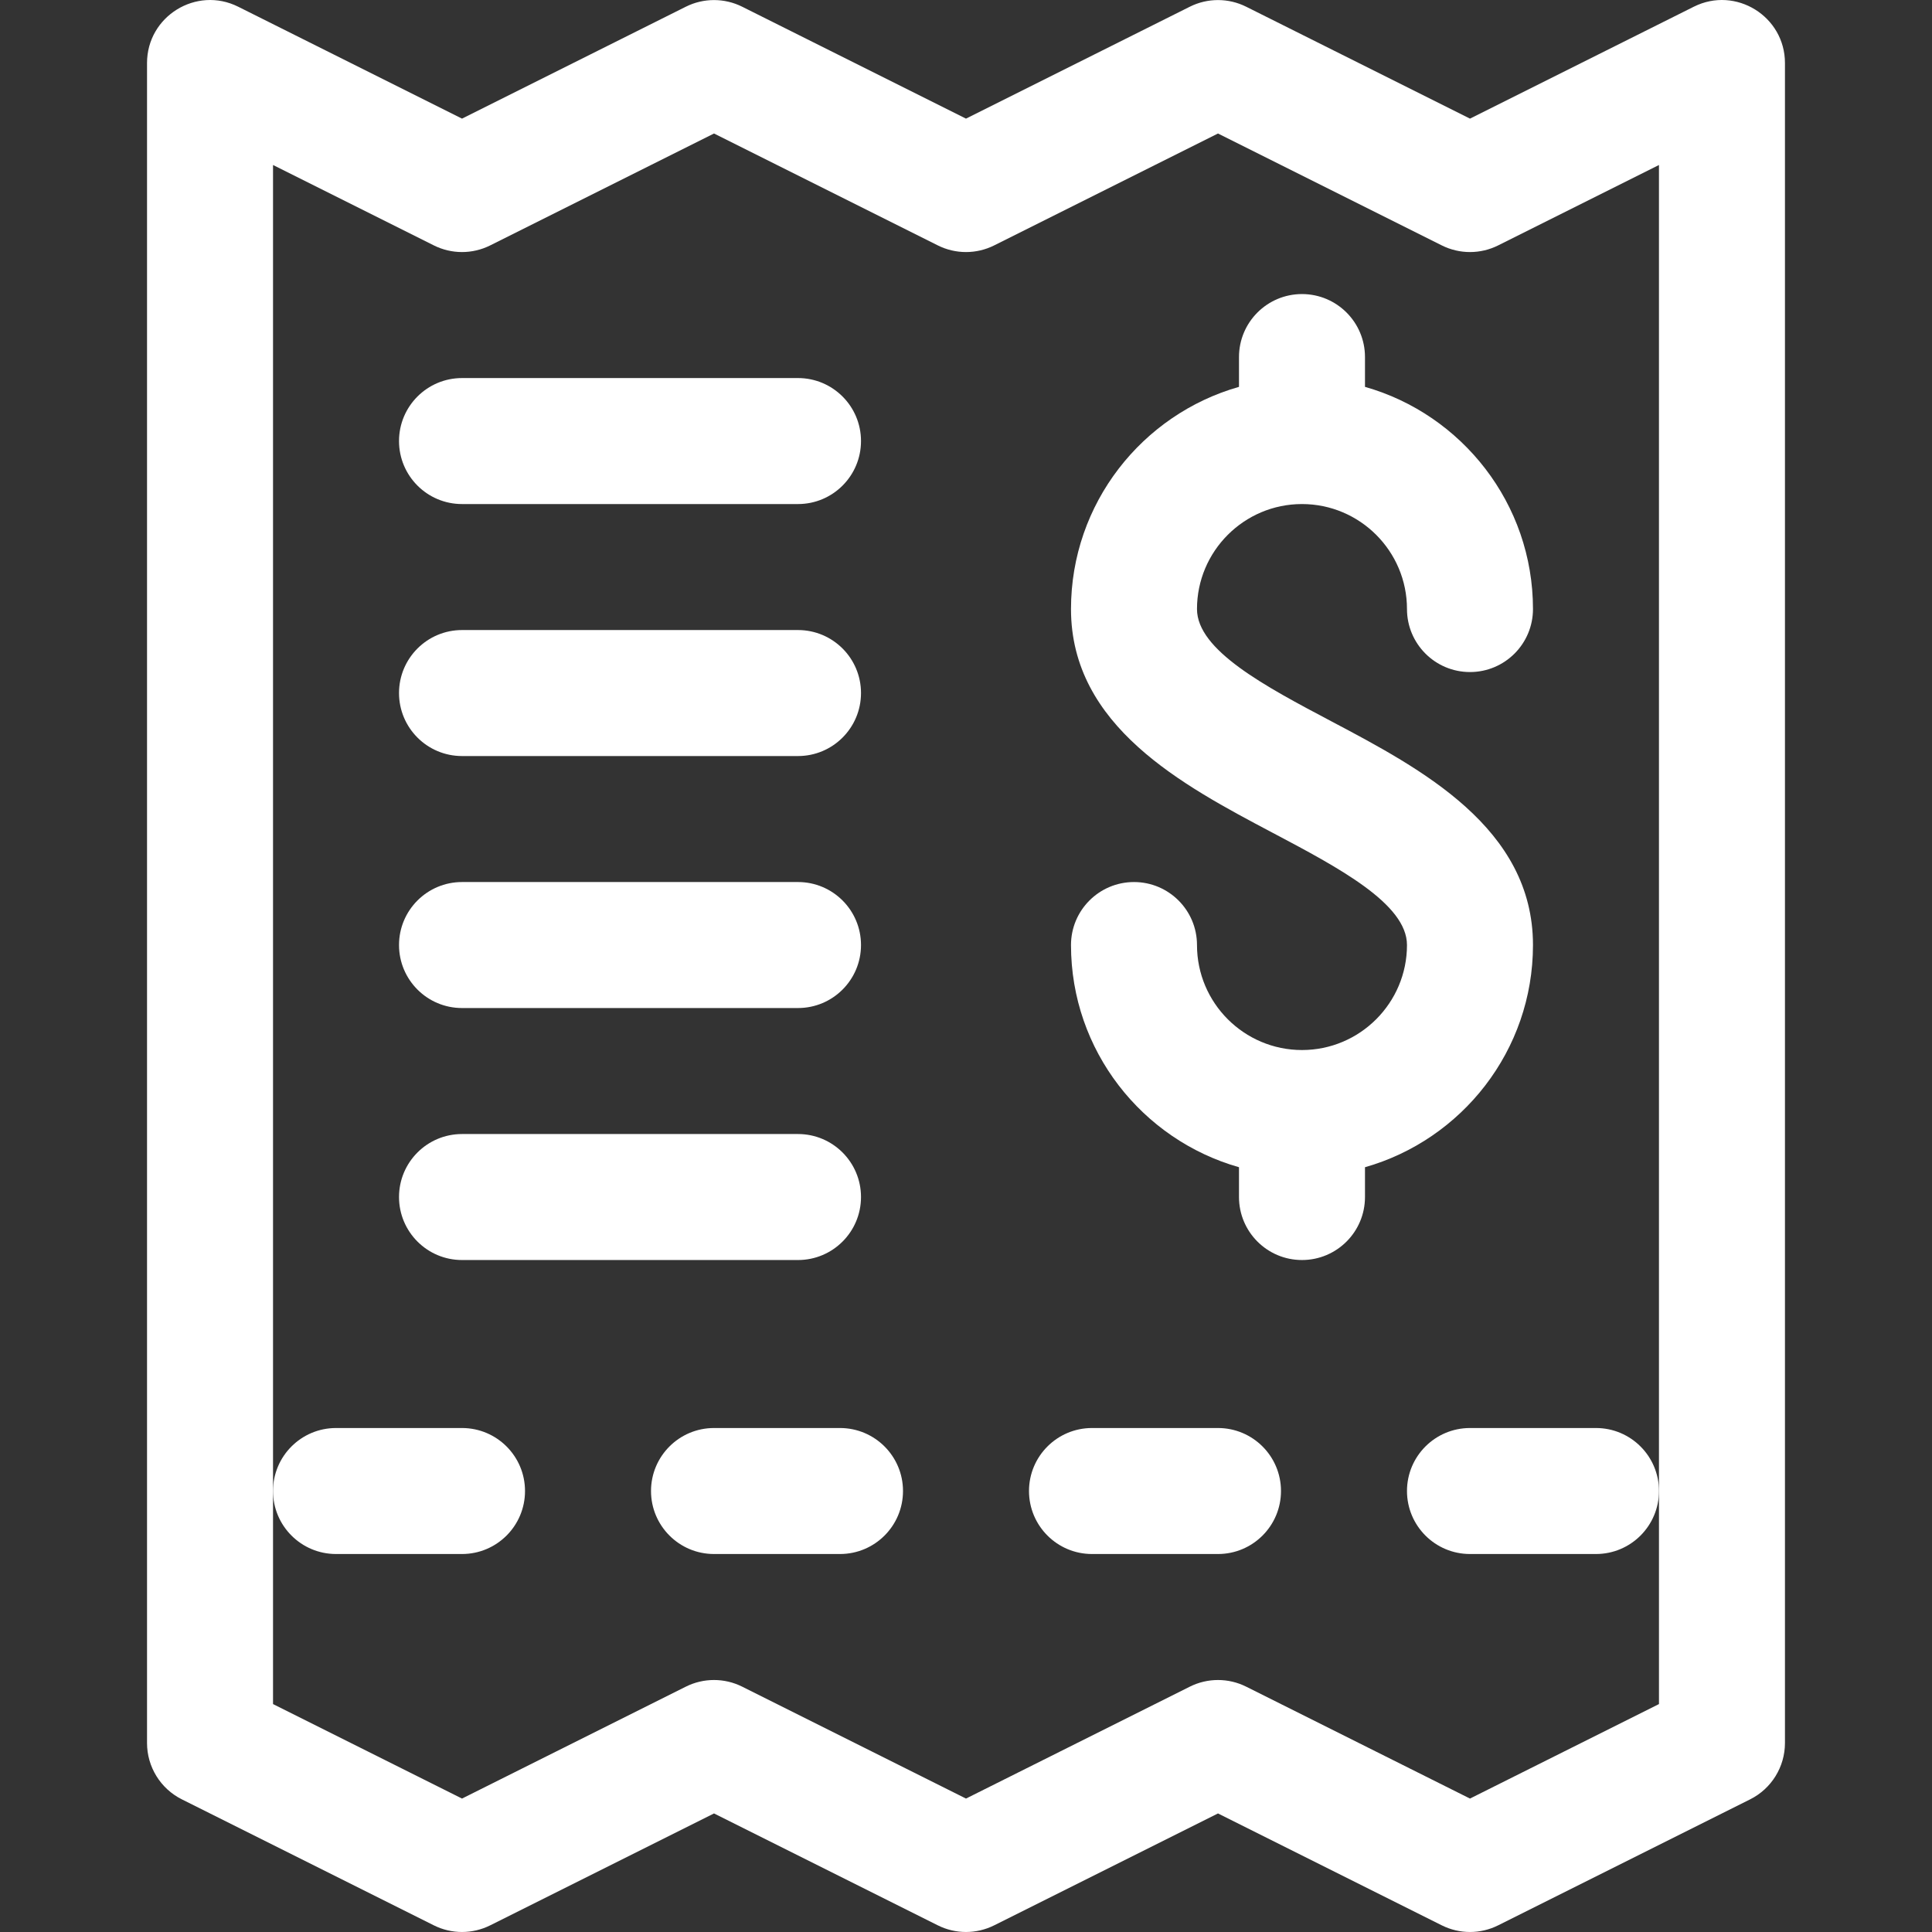 <?xml version="1.0" encoding="iso-8859-1"?>
<!-- Generator: Adobe Illustrator 19.0.0, SVG Export Plug-In . SVG Version: 6.00 Build 0)  -->
<svg fill="#ffffff" version="1.1" id="Layer_1" xmlns="http://www.w3.org/2000/svg" xmlns:xlink="http://www.w3.org/1999/xlink" x="0px" y="0px"
     viewBox="0 0 512.001 512.001" style="enable-background:new 0 0 512.001 512.001;" xml:space="preserve">
<rect x="0" y="0" width="512.001" height="512.001" fill="#333333" stroke="none"/>
<g>
	<g>
		<path d="M448.875,1.78l-59.314,29.657L330.247,1.78c-4.7-2.35-10.232-2.35-14.932,0L256,31.437L196.686,1.78
			c-4.7-2.35-10.232-2.35-14.932,0L122.44,31.437L63.125,1.78C52.05-3.758,38.964,4.304,38.964,16.713v445.202
			c0,6.324,3.573,12.104,9.229,14.933l66.78,33.39c4.7,2.35,10.232,2.35,14.932,0l59.314-29.657l59.314,29.657
			c4.7,2.35,10.232,2.35,14.932,0l59.314-29.657l59.314,29.657c4.7,2.35,10.232,2.35,14.932,0l66.78-33.39
			c5.656-2.828,9.229-8.609,9.229-14.933V16.713C473.036,4.33,459.974-3.768,448.875,1.78z M439.646,395.135v56.462l-50.085,25.043
			l-59.314-29.657c-2.35-1.175-4.908-1.762-7.466-1.762s-5.116,0.588-7.466,1.762L256,476.639l-59.314-29.657
			c-4.7-2.35-10.232-2.35-14.932,0l-59.314,29.657l-50.085-25.043v-56.462V43.726l42.619,21.31c4.7,2.35,10.232,2.35,14.932,0
			l59.314-29.657l59.314,29.657c4.7,2.35,10.232,2.35,14.932,0l59.314-29.657l59.314,29.657c4.7,2.35,10.232,2.35,14.932,0
			l42.619-21.31V395.135z"/>
	</g>
</g>
    <g>
	<g>
		<path d="M211.48,100.189h-89.04c-9.22,0-16.695,7.475-16.695,16.695c0,9.22,7.475,16.695,16.695,16.695h89.04
			c9.22,0,16.695-7.475,16.695-16.695C228.175,107.664,220.7,100.189,211.48,100.189z"/>
	</g>
</g>
    <g>
	<g>
		<path d="M211.48,166.969h-89.04c-9.22,0-16.695,7.475-16.695,16.695c0,9.22,7.475,16.695,16.695,16.695h89.04
			c9.22,0,16.695-7.475,16.695-16.695C228.175,174.444,220.7,166.969,211.48,166.969z"/>
	</g>
</g>
    <g>
	<g>
		<path d="M211.48,233.749h-89.04c-9.22,0-16.695,7.475-16.695,16.695c0,9.22,7.475,16.695,16.695,16.695h89.04
			c9.22,0,16.695-7.475,16.695-16.695C228.175,241.224,220.7,233.749,211.48,233.749z"/>
	</g>
</g>
    <g>
	<g>
		<path d="M211.48,300.53h-89.04c-9.22,0-16.695,7.475-16.695,16.695c0,9.22,7.475,16.695,16.695,16.695h89.04
			c9.22,0,16.695-7.475,16.695-16.695C228.175,308.004,220.7,300.53,211.48,300.53z"/>
	</g>
</g>
    <g>
	<g>
		<path d="M122.44,378.44H89.05c-9.22,0-16.695,7.475-16.695,16.695c0,9.22,7.475,16.695,16.695,16.695h33.39
			c9.22,0,16.695-7.475,16.695-16.695C139.135,385.915,131.66,378.44,122.44,378.44z"/>
	</g>
</g>
    <g>
	<g>
		<path d="M222.61,378.44h-33.39c-9.22,0-16.695,7.475-16.695,16.695c0,9.22,7.475,16.695,16.695,16.695h33.39
			c9.22,0,16.695-7.475,16.695-16.695C239.305,385.915,231.83,378.44,222.61,378.44z"/>
	</g>
</g>
    <g>
	<g>
		<path d="M322.781,378.44h-33.39c-9.22,0-16.695,7.475-16.695,16.695c0,9.22,7.475,16.695,16.695,16.695h33.39
			c9.22,0,16.695-7.475,16.695-16.695C339.476,385.915,332.001,378.44,322.781,378.44z"/>
	</g>
</g>
    <g>
	<g>
		<path d="M422.951,378.44h-33.39c-9.22,0-16.695,7.475-16.695,16.695c0,9.22,7.475,16.695,16.695,16.695h33.39
			c9.22,0,16.695-7.475,16.695-16.695C439.646,385.915,432.171,378.44,422.951,378.44z"/>
	</g>
</g>
    <g>
	<g>
		<path d="M352.843,191.165c-17.515-9.258-35.627-18.832-35.627-29.761c0-15.343,12.482-27.825,27.825-27.825
			s27.825,12.482,27.825,27.825c0,9.22,7.475,16.695,16.695,16.695c9.22,0,16.695-7.475,16.695-16.695
			c0-27.966-18.858-51.594-44.52-58.882v-7.898c0-9.22-7.475-16.695-16.695-16.695c-9.22,0-16.695,7.475-16.695,16.695v7.898
			c-25.663,7.287-44.52,30.916-44.52,58.882c0,31.046,29.616,46.701,53.413,59.28c17.515,9.258,35.627,18.832,35.627,29.761
			c0,15.343-12.482,27.825-27.825,27.825s-27.825-12.482-27.825-27.825c0-9.22-7.475-16.695-16.695-16.695
			c-9.22,0-16.695,7.475-16.695,16.695c0,27.966,18.858,51.594,44.52,58.882v7.898c0,9.22,7.475,16.695,16.695,16.695
			c9.22,0,16.695-7.475,16.695-16.695v-7.898c25.663-7.287,44.52-30.916,44.52-58.882
			C406.256,219.398,376.64,203.744,352.843,191.165z"/>
	</g>
</g>
</svg>
